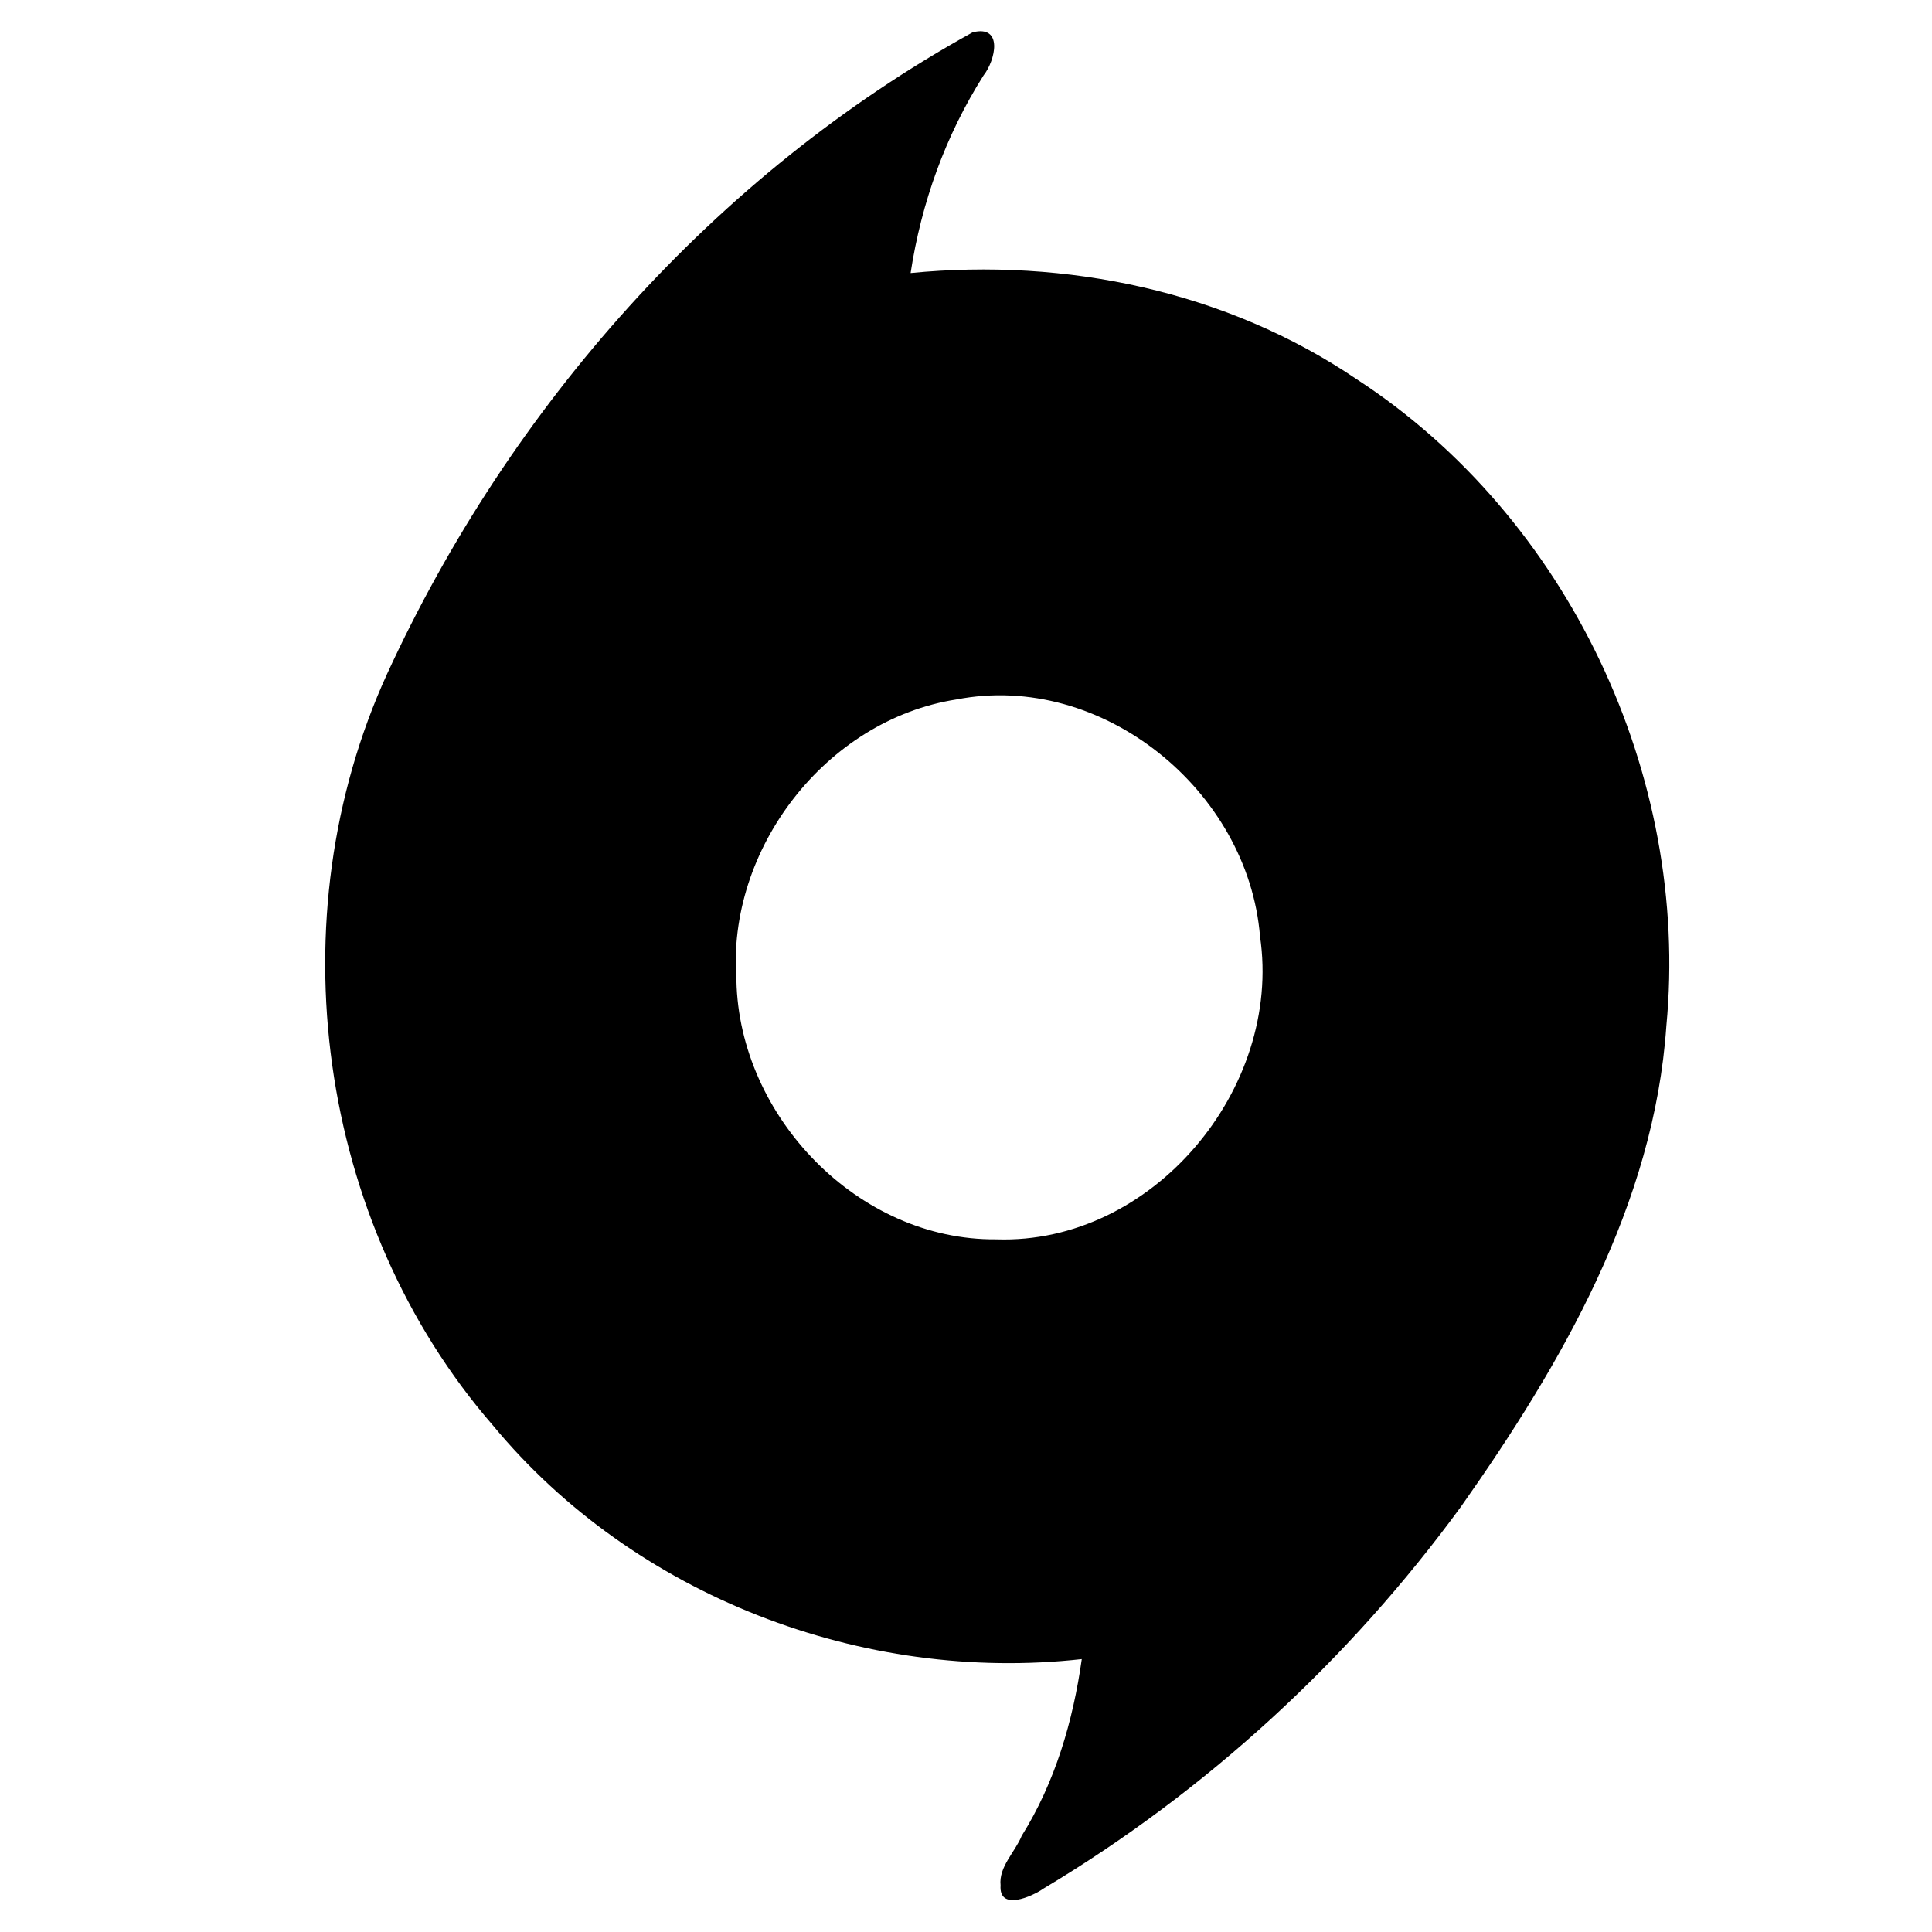 <?xml version="1.0" encoding="UTF-8" ?>
<!DOCTYPE svg PUBLIC "-//W3C//DTD SVG 1.1//EN" "http://www.w3.org/Graphics/SVG/1.1/DTD/svg11.dtd">
<svg width="128pt" height="128pt" viewBox="0 0 128 128" version="1.1" xmlns="http://www.w3.org/2000/svg">
<g id="#000000ff">
<path fill="#000000" opacity="1.00" d=" M 64.44 2.14 C 66.49 1.63 65.95 4.00 65.16 5.00 C 62.64 8.98 61.04 13.44 60.33 18.09 C 70.62 17.08 81.27 19.28 89.89 25.13 C 103.88 34.24 111.98 51.38 110.40 67.97 C 109.59 79.78 103.47 90.35 96.80 99.81 C 89.38 109.97 79.94 118.66 69.14 125.12 C 68.40 125.64 66.17 126.65 66.29 124.91 C 66.16 123.68 67.25 122.71 67.69 121.63 C 69.90 118.09 71.09 114.04 71.67 109.92 C 57.15 111.54 42.01 105.74 32.66 94.44 C 21.00 81.01 18.26 60.79 25.65 44.64 C 33.78 26.96 47.36 11.58 64.44 2.14 M 63.37 46.34 C 54.71 47.69 48.12 56.27 48.79 64.97 C 48.98 73.98 56.85 82.19 66.00 82.11 C 76.35 82.47 84.97 72.13 83.48 62.04 C 82.70 52.38 73.02 44.47 63.37 46.34 Z" />
</g>
</svg>
